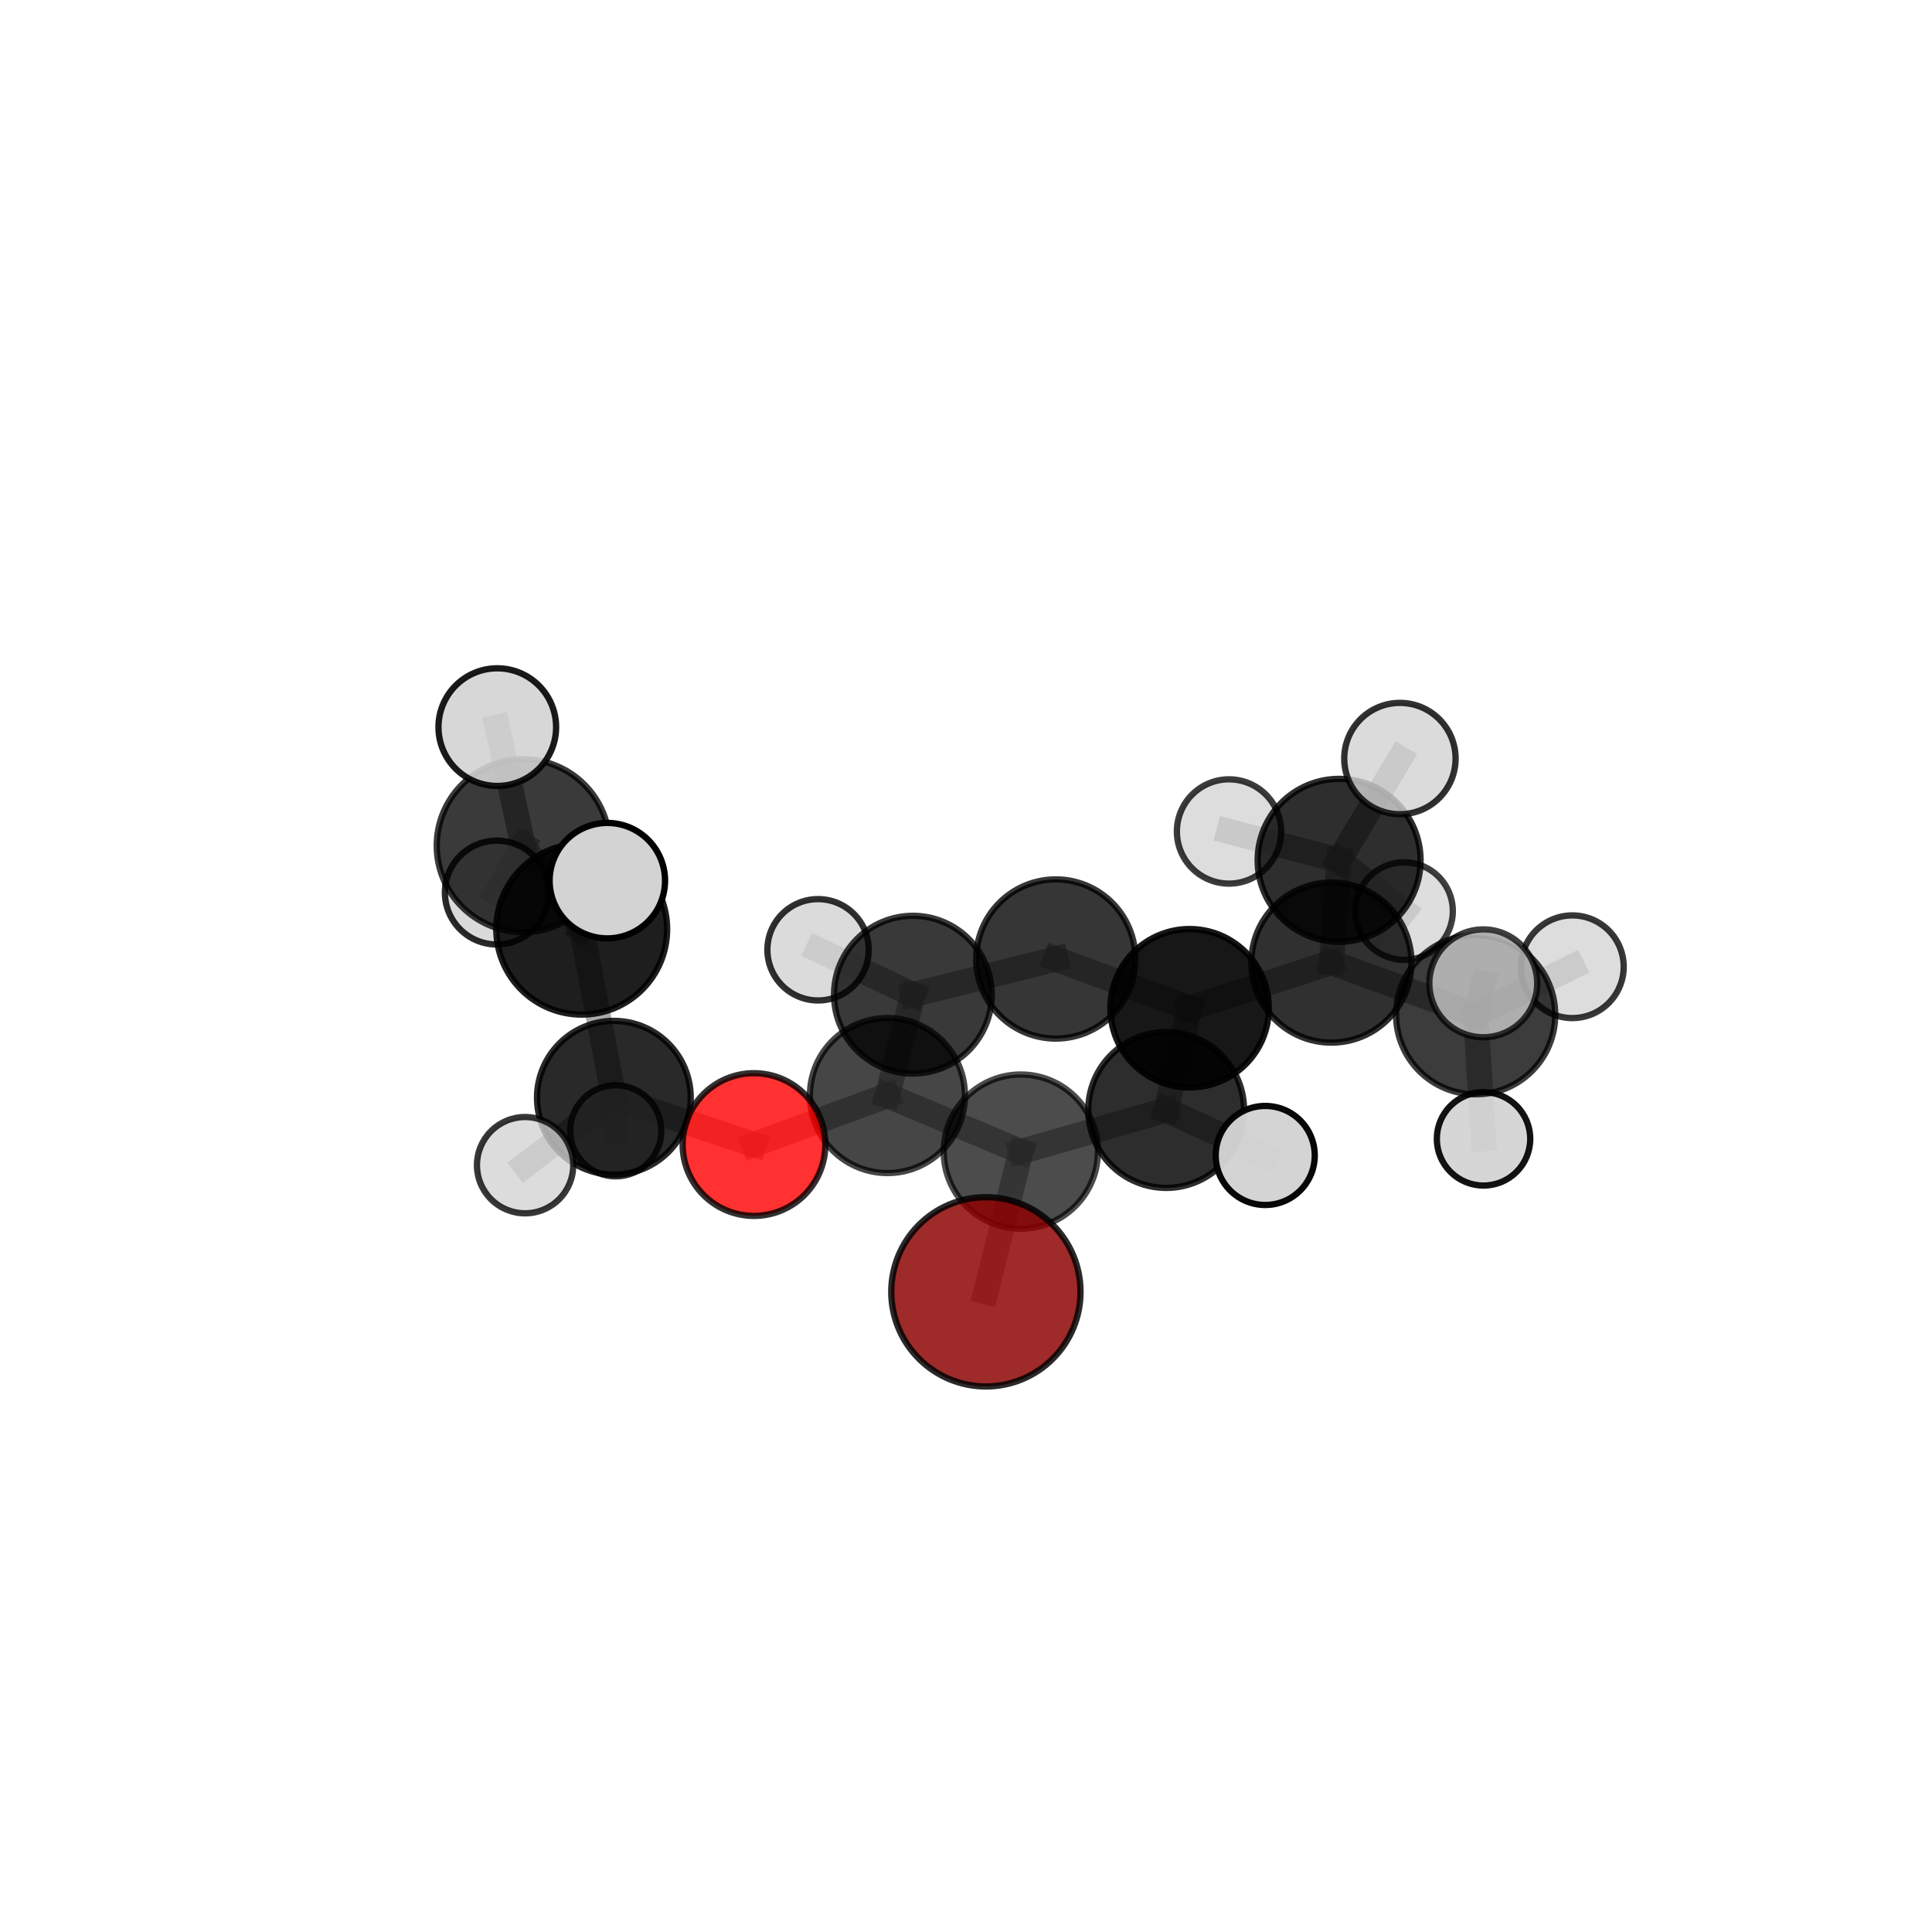 <?xml version="1.0" encoding="utf-8" standalone="no"?>
<!DOCTYPE svg PUBLIC "-//W3C//DTD SVG 1.1//EN"
  "http://www.w3.org/Graphics/SVG/1.1/DTD/svg11.dtd">
<svg xmlns:xlink="http://www.w3.org/1999/xlink" width="153pt" height="153pt" viewBox="0 0 153 153" xmlns="http://www.w3.org/2000/svg" version="1.1">
 <defs>
  <style type="text/css">*{stroke-linejoin: round; stroke-linecap: butt}</style>
 </defs>
 <g id="figure_1">
  <g id="patch_1">
   <path d="M 0 153 
L 153 153 
L 153 0 
L 0 0 
L 0 153 
z
" style="fill: none"/>
  </g>
  <g id="patch_2">
   <path d="M 7.2 145.8 
L 145.8 145.8 
L 145.8 7.2 
L 7.2 7.2 
L 7.2 145.8 
z
" style="fill: none"/>
  </g>
  <g id="axes_1">
   <g id="line2d_1">
    <path d="M 78.075 102.302 
L 80.841 91.198 
" clip-path="url(#p4507242971)" style="fill: none; stroke: #808080; stroke-opacity: 0.611; stroke-width: 2; stroke-linecap: square"/>
   </g>
   <g id="line2d_2">
    <path d="M 80.841 91.198 
L 70.277 86.758 
" clip-path="url(#p4507242971)" style="fill: none; stroke: #808080; stroke-opacity: 0.623; stroke-width: 2; stroke-linecap: square"/>
   </g>
   <g id="line2d_3">
    <path d="M 59.71 90.639 
L 70.277 86.758 
" clip-path="url(#p4507242971)" style="fill: none; stroke: #808080; stroke-opacity: 0.62; stroke-width: 2; stroke-linecap: square"/>
   </g>
   <g id="line2d_4">
    <path d="M 59.71 90.639 
L 48.615 86.933 
" clip-path="url(#p4507242971)" style="fill: none; stroke: #808080; stroke-opacity: 0.616; stroke-width: 2; stroke-linecap: square"/>
   </g>
   <g id="line2d_5">
    <path d="M 48.615 86.933 
L 46.067 73.583 
" clip-path="url(#p4507242971)" style="fill: none; stroke: #808080; stroke-opacity: 0.667; stroke-width: 2; stroke-linecap: square"/>
   </g>
   <g id="line2d_6">
    <path d="M 48.615 86.933 
L 41.583 92.273 
" clip-path="url(#p4507242971)" style="fill: none; stroke: #808080; stroke-opacity: 0.61; stroke-width: 2; stroke-linecap: square"/>
   </g>
   <g id="line2d_7">
    <path d="M 48.615 86.933 
L 48.762 89.554 
" clip-path="url(#p4507242971)" style="fill: none; stroke: #808080; stroke-opacity: 0.589; stroke-width: 2; stroke-linecap: square"/>
   </g>
   <g id="line2d_8">
    <path d="M 105.437 76.228 
L 94.207 79.846 
" clip-path="url(#p4507242971)" style="fill: none; stroke: #808080; stroke-opacity: 0.649; stroke-width: 2; stroke-linecap: square"/>
   </g>
   <g id="line2d_9">
    <path d="M 105.437 76.228 
L 106.047 68.132 
" clip-path="url(#p4507242971)" style="fill: none; stroke: #808080; stroke-opacity: 0.661; stroke-width: 2; stroke-linecap: square"/>
   </g>
   <g id="line2d_10">
    <path d="M 105.437 76.228 
L 116.86 80.361 
" clip-path="url(#p4507242971)" style="fill: none; stroke: #808080; stroke-opacity: 0.651; stroke-width: 2; stroke-linecap: square"/>
   </g>
   <g id="line2d_11">
    <path d="M 94.207 79.846 
L 92.353 87.905 
" clip-path="url(#p4507242971)" style="fill: none; stroke: #808080; stroke-opacity: 0.637; stroke-width: 2; stroke-linecap: square"/>
   </g>
   <g id="line2d_12">
    <path d="M 94.207 79.846 
L 83.61 75.945 
" clip-path="url(#p4507242971)" style="fill: none; stroke: #808080; stroke-opacity: 0.646; stroke-width: 2; stroke-linecap: square"/>
   </g>
   <g id="line2d_13">
    <path d="M 106.047 68.132 
L 110.863 60.072 
" clip-path="url(#p4507242971)" style="fill: none; stroke: #808080; stroke-opacity: 0.704; stroke-width: 2; stroke-linecap: square"/>
   </g>
   <g id="line2d_14">
    <path d="M 106.047 68.132 
L 111.191 72.151 
" clip-path="url(#p4507242971)" style="fill: none; stroke: #808080; stroke-opacity: 0.641; stroke-width: 2; stroke-linecap: square"/>
   </g>
   <g id="line2d_15">
    <path d="M 106.047 68.132 
L 97.328 65.846 
" clip-path="url(#p4507242971)" style="fill: none; stroke: #808080; stroke-opacity: 0.67; stroke-width: 2; stroke-linecap: square"/>
   </g>
   <g id="line2d_16">
    <path d="M 116.86 80.361 
L 117.464 77.873 
" clip-path="url(#p4507242971)" style="fill: none; stroke: #808080; stroke-opacity: 0.676; stroke-width: 2; stroke-linecap: square"/>
   </g>
   <g id="line2d_17">
    <path d="M 116.86 80.361 
L 117.484 90.189 
" clip-path="url(#p4507242971)" style="fill: none; stroke: #808080; stroke-opacity: 0.613; stroke-width: 2; stroke-linecap: square"/>
   </g>
   <g id="line2d_18">
    <path d="M 116.86 80.361 
L 124.52 76.559 
" clip-path="url(#p4507242971)" style="fill: none; stroke: #808080; stroke-opacity: 0.653; stroke-width: 2; stroke-linecap: square"/>
   </g>
   <g id="line2d_19">
    <path d="M 92.353 87.905 
L 80.841 91.198 
" clip-path="url(#p4507242971)" style="fill: none; stroke: #808080; stroke-opacity: 0.625; stroke-width: 2; stroke-linecap: square"/>
   </g>
   <g id="line2d_20">
    <path d="M 92.353 87.905 
L 100.197 91.504 
" clip-path="url(#p4507242971)" style="fill: none; stroke: #808080; stroke-opacity: 0.627; stroke-width: 2; stroke-linecap: square"/>
   </g>
   <g id="line2d_21">
    <path d="M 83.61 75.945 
L 72.295 78.771 
" clip-path="url(#p4507242971)" style="fill: none; stroke: #808080; stroke-opacity: 0.644; stroke-width: 2; stroke-linecap: square"/>
   </g>
   <g id="line2d_22">
    <path d="M 72.295 78.771 
L 70.277 86.758 
" clip-path="url(#p4507242971)" style="fill: none; stroke: #808080; stroke-opacity: 0.633; stroke-width: 2; stroke-linecap: square"/>
   </g>
   <g id="line2d_23">
    <path d="M 72.295 78.771 
L 64.784 75.215 
" clip-path="url(#p4507242971)" style="fill: none; stroke: #808080; stroke-opacity: 0.643; stroke-width: 2; stroke-linecap: square"/>
   </g>
   <g id="line2d_24">
    <path d="M 46.067 73.583 
L 41.431 66.969 
" clip-path="url(#p4507242971)" style="fill: none; stroke: #808080; stroke-opacity: 0.722; stroke-width: 2; stroke-linecap: square"/>
   </g>
   <g id="line2d_25">
    <path d="M 46.067 73.583 
L 48.096 69.742 
" clip-path="url(#p4507242971)" style="fill: none; stroke: #808080; stroke-opacity: 0.747; stroke-width: 2; stroke-linecap: square"/>
   </g>
   <g id="line2d_26">
    <path d="M 41.431 66.969 
L 39.381 57.583 
" clip-path="url(#p4507242971)" style="fill: none; stroke: #808080; stroke-opacity: 0.764; stroke-width: 2; stroke-linecap: square"/>
   </g>
   <g id="line2d_27">
    <path d="M 41.431 66.969 
L 39.345 70.683 
" clip-path="url(#p4507242971)" style="fill: none; stroke: #808080; stroke-opacity: 0.698; stroke-width: 2; stroke-linecap: square"/>
   </g>
   <g id="Path3DCollection_1">
    <path d="M 111.191 76.013 
C 112.216 76.013 113.198 75.606 113.922 74.882 
C 114.646 74.157 115.053 73.175 115.053 72.151 
C 115.053 71.127 114.646 70.144 113.922 69.42 
C 113.198 68.696 112.216 68.289 111.191 68.289 
C 110.167 68.289 109.185 68.696 108.461 69.42 
C 107.737 70.144 107.33 71.127 107.33 72.151 
C 107.33 73.175 107.737 74.157 108.461 74.882 
C 109.185 75.606 110.167 76.013 111.191 76.013 
z
" clip-path="url(#p4507242971)" style="fill: #d3d3d3; fill-opacity: 0.752; stroke: #000000; stroke-opacity: 0.752; stroke-width: 0.5"/>
    <path d="M 97.328 69.975 
C 98.423 69.975 99.474 69.54 100.248 68.765 
C 101.022 67.991 101.457 66.941 101.457 65.846 
C 101.457 64.751 101.022 63.701 100.248 62.926 
C 99.474 62.152 98.423 61.717 97.328 61.717 
C 96.233 61.717 95.183 62.152 94.409 62.926 
C 93.635 63.701 93.2 64.751 93.2 65.846 
C 93.2 66.941 93.635 67.991 94.409 68.765 
C 95.183 69.54 96.233 69.975 97.328 69.975 
z
" clip-path="url(#p4507242971)" style="fill: #d3d3d3; fill-opacity: 0.768; stroke: #000000; stroke-opacity: 0.768; stroke-width: 0.5"/>
    <path d="M 106.047 74.583 
C 107.758 74.583 109.399 73.904 110.609 72.694 
C 111.819 71.484 112.499 69.843 112.499 68.132 
C 112.499 66.421 111.819 64.78 110.609 63.57 
C 109.399 62.36 107.758 61.68 106.047 61.68 
C 104.336 61.68 102.695 62.36 101.485 63.57 
C 100.275 64.78 99.596 66.421 99.596 68.132 
C 99.596 69.843 100.275 71.484 101.485 72.694 
C 102.695 73.904 104.336 74.583 106.047 74.583 
z
" clip-path="url(#p4507242971)" style="fill-opacity: 0.817; stroke: #000000; stroke-opacity: 0.817; stroke-width: 0.5"/>
    <path d="M 110.863 64.481 
C 112.033 64.481 113.154 64.017 113.981 63.19 
C 114.808 62.363 115.273 61.241 115.273 60.072 
C 115.273 58.902 114.808 57.781 113.981 56.954 
C 113.154 56.127 112.033 55.662 110.863 55.662 
C 109.694 55.662 108.572 56.127 107.745 56.954 
C 106.918 57.781 106.453 58.902 106.453 60.072 
C 106.453 61.241 106.918 62.363 107.745 63.19 
C 108.572 64.017 109.694 64.481 110.863 64.481 
z
" clip-path="url(#p4507242971)" style="fill: #d3d3d3; fill-opacity: 0.805; stroke: #000000; stroke-opacity: 0.805; stroke-width: 0.5"/>
    <path d="M 39.345 74.796 
C 40.435 74.796 41.481 74.363 42.253 73.591 
C 43.024 72.82 43.457 71.774 43.457 70.683 
C 43.457 69.593 43.024 68.547 42.253 67.775 
C 41.481 67.004 40.435 66.571 39.345 66.571 
C 38.254 66.571 37.208 67.004 36.437 67.775 
C 35.665 68.547 35.232 69.593 35.232 70.683 
C 35.232 71.774 35.665 72.82 36.437 73.591 
C 37.208 74.363 38.254 74.796 39.345 74.796 
z
" clip-path="url(#p4507242971)" style="fill: #d3d3d3; fill-opacity: 0.837; stroke: #000000; stroke-opacity: 0.837; stroke-width: 0.5"/>
    <path d="M 64.784 79.229 
C 65.848 79.229 66.869 78.806 67.622 78.053 
C 68.375 77.301 68.798 76.28 68.798 75.215 
C 68.798 74.151 68.375 73.13 67.622 72.377 
C 66.869 71.625 65.848 71.202 64.784 71.202 
C 63.72 71.202 62.699 71.625 61.946 72.377 
C 61.193 73.13 60.771 74.151 60.771 75.215 
C 60.771 76.28 61.193 77.301 61.946 78.053 
C 62.699 78.806 63.72 79.229 64.784 79.229 
z
" clip-path="url(#p4507242971)" style="fill: #d3d3d3; fill-opacity: 0.81; stroke: #000000; stroke-opacity: 0.81; stroke-width: 0.5"/>
    <path d="M 83.61 82.248 
C 85.282 82.248 86.886 81.584 88.068 80.402 
C 89.25 79.22 89.914 77.616 89.914 75.945 
C 89.914 74.273 89.25 72.67 88.068 71.487 
C 86.886 70.305 85.282 69.641 83.61 69.641 
C 81.939 69.641 80.335 70.305 79.153 71.487 
C 77.971 72.67 77.307 74.273 77.307 75.945 
C 77.307 77.616 77.971 79.22 79.153 80.402 
C 80.335 81.584 81.939 82.248 83.61 82.248 
z
" clip-path="url(#p4507242971)" style="fill-opacity: 0.787; stroke: #000000; stroke-opacity: 0.787; stroke-width: 0.5"/>
    <path d="M 105.437 82.568 
C 107.119 82.568 108.732 81.9 109.921 80.711 
C 111.11 79.522 111.778 77.909 111.778 76.228 
C 111.778 74.547 111.11 72.934 109.921 71.745 
C 108.732 70.556 107.119 69.888 105.437 69.888 
C 103.756 69.888 102.143 70.556 100.954 71.745 
C 99.765 72.934 99.097 74.547 99.097 76.228 
C 99.097 77.909 99.765 79.522 100.954 80.711 
C 102.143 81.9 103.756 82.568 105.437 82.568 
z
" clip-path="url(#p4507242971)" style="fill-opacity: 0.81; stroke: #000000; stroke-opacity: 0.81; stroke-width: 0.5"/>
    <path d="M 48.762 93.162 
C 49.719 93.162 50.637 92.782 51.314 92.105 
C 51.99 91.428 52.371 90.51 52.371 89.554 
C 52.371 88.597 51.99 87.679 51.314 87.002 
C 50.637 86.325 49.719 85.945 48.762 85.945 
C 47.805 85.945 46.888 86.325 46.211 87.002 
C 45.534 87.679 45.154 88.597 45.154 89.554 
C 45.154 90.51 45.534 91.428 46.211 92.105 
C 46.888 92.782 47.805 93.162 48.762 93.162 
z
" clip-path="url(#p4507242971)" style="fill: #d3d3d3; fill-opacity: 0.8; stroke: #000000; stroke-opacity: 0.8; stroke-width: 0.5"/>
    <path d="M 72.295 85.017 
C 73.952 85.017 75.541 84.359 76.712 83.188 
C 77.883 82.016 78.542 80.427 78.542 78.771 
C 78.542 77.114 77.883 75.525 76.712 74.354 
C 75.541 73.182 73.952 72.524 72.295 72.524 
C 70.639 72.524 69.05 73.182 67.878 74.354 
C 66.707 75.525 66.049 77.114 66.049 78.771 
C 66.049 80.427 66.707 82.016 67.878 83.188 
C 69.05 84.359 70.639 85.017 72.295 85.017 
z
" clip-path="url(#p4507242971)" style="fill-opacity: 0.776; stroke: #000000; stroke-opacity: 0.776; stroke-width: 0.5"/>
    <path d="M 124.52 80.624 
C 125.598 80.624 126.632 80.196 127.394 79.433 
C 128.157 78.671 128.585 77.637 128.585 76.559 
C 128.585 75.481 128.157 74.447 127.394 73.684 
C 126.632 72.922 125.598 72.493 124.52 72.493 
C 123.441 72.493 122.407 72.922 121.645 73.684 
C 120.883 74.447 120.454 75.481 120.454 76.559 
C 120.454 77.637 120.883 78.671 121.645 79.433 
C 122.407 80.196 123.441 80.624 124.52 80.624 
z
" clip-path="url(#p4507242971)" style="fill: #d3d3d3; fill-opacity: 0.781; stroke: #000000; stroke-opacity: 0.781; stroke-width: 0.5"/>
    <path d="M 41.431 73.814 
C 43.247 73.814 44.988 73.093 46.271 71.809 
C 47.555 70.526 48.276 68.784 48.276 66.969 
C 48.276 65.154 47.555 63.413 46.271 62.129 
C 44.988 60.846 43.247 60.124 41.431 60.124 
C 39.616 60.124 37.875 60.846 36.591 62.129 
C 35.308 63.413 34.586 65.154 34.586 66.969 
C 34.586 68.784 35.308 70.526 36.591 71.809 
C 37.875 73.093 39.616 73.814 41.431 73.814 
z
" clip-path="url(#p4507242971)" style="fill-opacity: 0.772; stroke: #000000; stroke-opacity: 0.772; stroke-width: 0.5"/>
    <path d="M 39.381 62.241 
C 40.617 62.241 41.802 61.75 42.675 60.876 
C 43.549 60.003 44.04 58.818 44.04 57.583 
C 44.04 56.347 43.549 55.162 42.675 54.289 
C 41.802 53.415 40.617 52.924 39.381 52.924 
C 38.146 52.924 36.961 53.415 36.087 54.289 
C 35.214 55.162 34.723 56.347 34.723 57.583 
C 34.723 58.818 35.214 60.003 36.087 60.876 
C 36.961 61.75 38.146 62.241 39.381 62.241 
z
" clip-path="url(#p4507242971)" style="fill: #d3d3d3; fill-opacity: 0.895; stroke: #000000; stroke-opacity: 0.895; stroke-width: 0.5"/>
    <path d="M 94.207 86.119 
C 95.871 86.119 97.467 85.458 98.643 84.282 
C 99.82 83.105 100.481 81.509 100.481 79.846 
C 100.481 78.182 99.82 76.586 98.643 75.41 
C 97.467 74.233 95.871 73.572 94.207 73.572 
C 92.543 73.572 90.948 74.233 89.771 75.41 
C 88.595 76.586 87.934 78.182 87.934 79.846 
C 87.934 81.509 88.595 83.105 89.771 84.282 
C 90.948 85.458 92.543 86.119 94.207 86.119 
z
" clip-path="url(#p4507242971)" style="fill-opacity: 0.91; stroke: #000000; stroke-opacity: 0.91; stroke-width: 0.5"/>
    <path d="M 117.484 93.888 
C 118.465 93.888 119.406 93.498 120.1 92.804 
C 120.793 92.111 121.183 91.17 121.183 90.189 
C 121.183 89.208 120.793 88.268 120.1 87.574 
C 119.406 86.88 118.465 86.491 117.484 86.491 
C 116.504 86.491 115.563 86.88 114.869 87.574 
C 114.176 88.268 113.786 89.208 113.786 90.189 
C 113.786 91.17 114.176 92.111 114.869 92.804 
C 115.563 93.498 116.504 93.888 117.484 93.888 
z
" clip-path="url(#p4507242971)" style="fill: #d3d3d3; fill-opacity: 0.922; stroke: #000000; stroke-opacity: 0.922; stroke-width: 0.5"/>
    <path d="M 116.86 86.664 
C 118.532 86.664 120.135 86 121.317 84.818 
C 122.499 83.636 123.163 82.033 123.163 80.361 
C 123.163 78.69 122.499 77.086 121.317 75.904 
C 120.135 74.722 118.532 74.058 116.86 74.058 
C 115.188 74.058 113.585 74.722 112.403 75.904 
C 111.221 77.086 110.557 78.69 110.557 80.361 
C 110.557 82.033 111.221 83.636 112.403 84.818 
C 113.585 86 115.188 86.664 116.86 86.664 
z
" clip-path="url(#p4507242971)" style="fill-opacity: 0.765; stroke: #000000; stroke-opacity: 0.765; stroke-width: 0.5"/>
    <path d="M 48.615 93.02 
C 50.229 93.02 51.778 92.379 52.919 91.238 
C 54.061 90.096 54.702 88.547 54.702 86.933 
C 54.702 85.319 54.061 83.77 52.919 82.629 
C 51.778 81.487 50.229 80.846 48.615 80.846 
C 47 80.846 45.452 81.487 44.31 82.629 
C 43.169 83.77 42.527 85.319 42.527 86.933 
C 42.527 88.547 43.169 90.096 44.31 91.238 
C 45.452 92.379 47 93.02 48.615 93.02 
z
" clip-path="url(#p4507242971)" style="fill-opacity: 0.839; stroke: #000000; stroke-opacity: 0.839; stroke-width: 0.5"/>
    <path d="M 46.067 80.348 
C 47.861 80.348 49.582 79.636 50.851 78.367 
C 52.119 77.098 52.832 75.377 52.832 73.583 
C 52.832 71.789 52.119 70.068 50.851 68.799 
C 49.582 67.531 47.861 66.818 46.067 66.818 
C 44.273 66.818 42.552 67.531 41.283 68.799 
C 40.014 70.068 39.302 71.789 39.302 73.583 
C 39.302 75.377 40.014 77.098 41.283 78.367 
C 42.552 79.636 44.273 80.348 46.067 80.348 
z
" clip-path="url(#p4507242971)" style="fill-opacity: 0.88; stroke: #000000; stroke-opacity: 0.88; stroke-width: 0.5"/>
    <path d="M 70.277 92.898 
C 71.905 92.898 73.467 92.251 74.619 91.1 
C 75.77 89.948 76.417 88.387 76.417 86.758 
C 76.417 85.13 75.77 83.568 74.619 82.417 
C 73.467 81.266 71.905 80.619 70.277 80.619 
C 68.649 80.619 67.087 81.266 65.936 82.417 
C 64.784 83.568 64.138 85.13 64.138 86.758 
C 64.138 88.387 64.784 89.948 65.936 91.1 
C 67.087 92.251 68.649 92.898 70.277 92.898 
z
" clip-path="url(#p4507242971)" style="fill-opacity: 0.723; stroke: #000000; stroke-opacity: 0.723; stroke-width: 0.5"/>
    <path d="M 92.353 94.074 
C 93.989 94.074 95.559 93.424 96.716 92.267 
C 97.872 91.11 98.522 89.541 98.522 87.905 
C 98.522 86.268 97.872 84.699 96.716 83.542 
C 95.559 82.385 93.989 81.735 92.353 81.735 
C 90.717 81.735 89.148 82.385 87.991 83.542 
C 86.834 84.699 86.184 86.268 86.184 87.905 
C 86.184 89.541 86.834 91.11 87.991 92.267 
C 89.148 93.424 90.717 94.074 92.353 94.074 
z
" clip-path="url(#p4507242971)" style="fill-opacity: 0.821; stroke: #000000; stroke-opacity: 0.821; stroke-width: 0.5"/>
    <path d="M 41.583 96.086 
C 42.594 96.086 43.564 95.684 44.279 94.969 
C 44.994 94.254 45.396 93.285 45.396 92.273 
C 45.396 91.262 44.994 90.293 44.279 89.578 
C 43.564 88.863 42.594 88.461 41.583 88.461 
C 40.572 88.461 39.602 88.863 38.887 89.578 
C 38.172 90.293 37.771 91.262 37.771 92.273 
C 37.771 93.285 38.172 94.254 38.887 94.969 
C 39.602 95.684 40.572 96.086 41.583 96.086 
z
" clip-path="url(#p4507242971)" style="fill: #d3d3d3; fill-opacity: 0.782; stroke: #000000; stroke-opacity: 0.782; stroke-width: 0.5"/>
    <path d="M 59.71 96.29 
C 61.209 96.29 62.646 95.694 63.706 94.635 
C 64.765 93.575 65.36 92.138 65.36 90.639 
C 65.36 89.141 64.765 87.704 63.706 86.644 
C 62.646 85.584 61.209 84.989 59.71 84.989 
C 58.212 84.989 56.774 85.584 55.715 86.644 
C 54.655 87.704 54.06 89.141 54.06 90.639 
C 54.06 92.138 54.655 93.575 55.715 94.635 
C 56.774 95.694 58.212 96.29 59.71 96.29 
z
" clip-path="url(#p4507242971)" style="fill: #ff0000; fill-opacity: 0.807; stroke: #000000; stroke-opacity: 0.807; stroke-width: 0.5"/>
    <path d="M 117.464 82.144 
C 118.597 82.144 119.683 81.694 120.484 80.893 
C 121.285 80.092 121.735 79.006 121.735 77.873 
C 121.735 76.74 121.285 75.654 120.484 74.853 
C 119.683 74.052 118.597 73.602 117.464 73.602 
C 116.331 73.602 115.245 74.052 114.444 74.853 
C 113.643 75.654 113.193 76.74 113.193 77.873 
C 113.193 79.006 113.643 80.092 114.444 80.893 
C 115.245 81.694 116.331 82.144 117.464 82.144 
z
" clip-path="url(#p4507242971)" style="fill: #d3d3d3; fill-opacity: 0.752; stroke: #000000; stroke-opacity: 0.752; stroke-width: 0.5"/>
    <path d="M 80.841 97.303 
C 82.46 97.303 84.013 96.66 85.158 95.515 
C 86.303 94.37 86.947 92.817 86.947 91.198 
C 86.947 89.578 86.303 88.025 85.158 86.88 
C 84.013 85.735 82.46 85.092 80.841 85.092 
C 79.222 85.092 77.669 85.735 76.524 86.88 
C 75.379 88.025 74.735 89.578 74.735 91.198 
C 74.735 92.817 75.379 94.37 76.524 95.515 
C 77.669 96.66 79.222 97.303 80.841 97.303 
z
" clip-path="url(#p4507242971)" style="fill-opacity: 0.7; stroke: #000000; stroke-opacity: 0.7; stroke-width: 0.5"/>
    <path d="M 100.197 95.426 
C 101.237 95.426 102.235 95.013 102.97 94.277 
C 103.706 93.542 104.119 92.544 104.119 91.504 
C 104.119 90.464 103.706 89.466 102.97 88.73 
C 102.235 87.995 101.237 87.582 100.197 87.582 
C 99.157 87.582 98.159 87.995 97.424 88.73 
C 96.688 89.466 96.275 90.464 96.275 91.504 
C 96.275 92.544 96.688 93.542 97.424 94.277 
C 98.159 95.013 99.157 95.426 100.197 95.426 
z
" clip-path="url(#p4507242971)" style="fill: #d3d3d3; fill-opacity: 0.972; stroke: #000000; stroke-opacity: 0.972; stroke-width: 0.5"/>
    <path d="M 48.096 74.313 
C 49.308 74.313 50.471 73.831 51.328 72.974 
C 52.185 72.117 52.667 70.954 52.667 69.742 
C 52.667 68.53 52.185 67.367 51.328 66.51 
C 50.471 65.653 49.308 65.171 48.096 65.171 
C 46.884 65.171 45.721 65.653 44.864 66.51 
C 44.007 67.367 43.525 68.53 43.525 69.742 
C 43.525 70.954 44.007 72.117 44.864 72.974 
C 45.721 73.831 46.884 74.313 48.096 74.313 
z
" clip-path="url(#p4507242971)" style="fill: #d3d3d3; stroke: #000000; stroke-width: 0.5"/>
    <path d="M 78.075 109.797 
C 80.063 109.797 81.97 109.007 83.375 107.602 
C 84.78 106.197 85.57 104.29 85.57 102.302 
C 85.57 100.315 84.78 98.408 83.375 97.003 
C 81.97 95.598 80.063 94.808 78.075 94.808 
C 76.088 94.808 74.181 95.598 72.776 97.003 
C 71.37 98.408 70.581 100.315 70.581 102.302 
C 70.581 104.29 71.37 106.197 72.776 107.602 
C 74.181 109.007 76.088 109.797 78.075 109.797 
z
" clip-path="url(#p4507242971)" style="fill: #8b0000; fill-opacity: 0.835; stroke: #000000; stroke-opacity: 0.835; stroke-width: 0.5"/>
   </g>
  </g>
 </g>
 <defs>
  <clipPath id="p4507242971">
   <rect x="7.2" y="7.2" width="138.6" height="138.6"/>
  </clipPath>
 </defs>
</svg>
